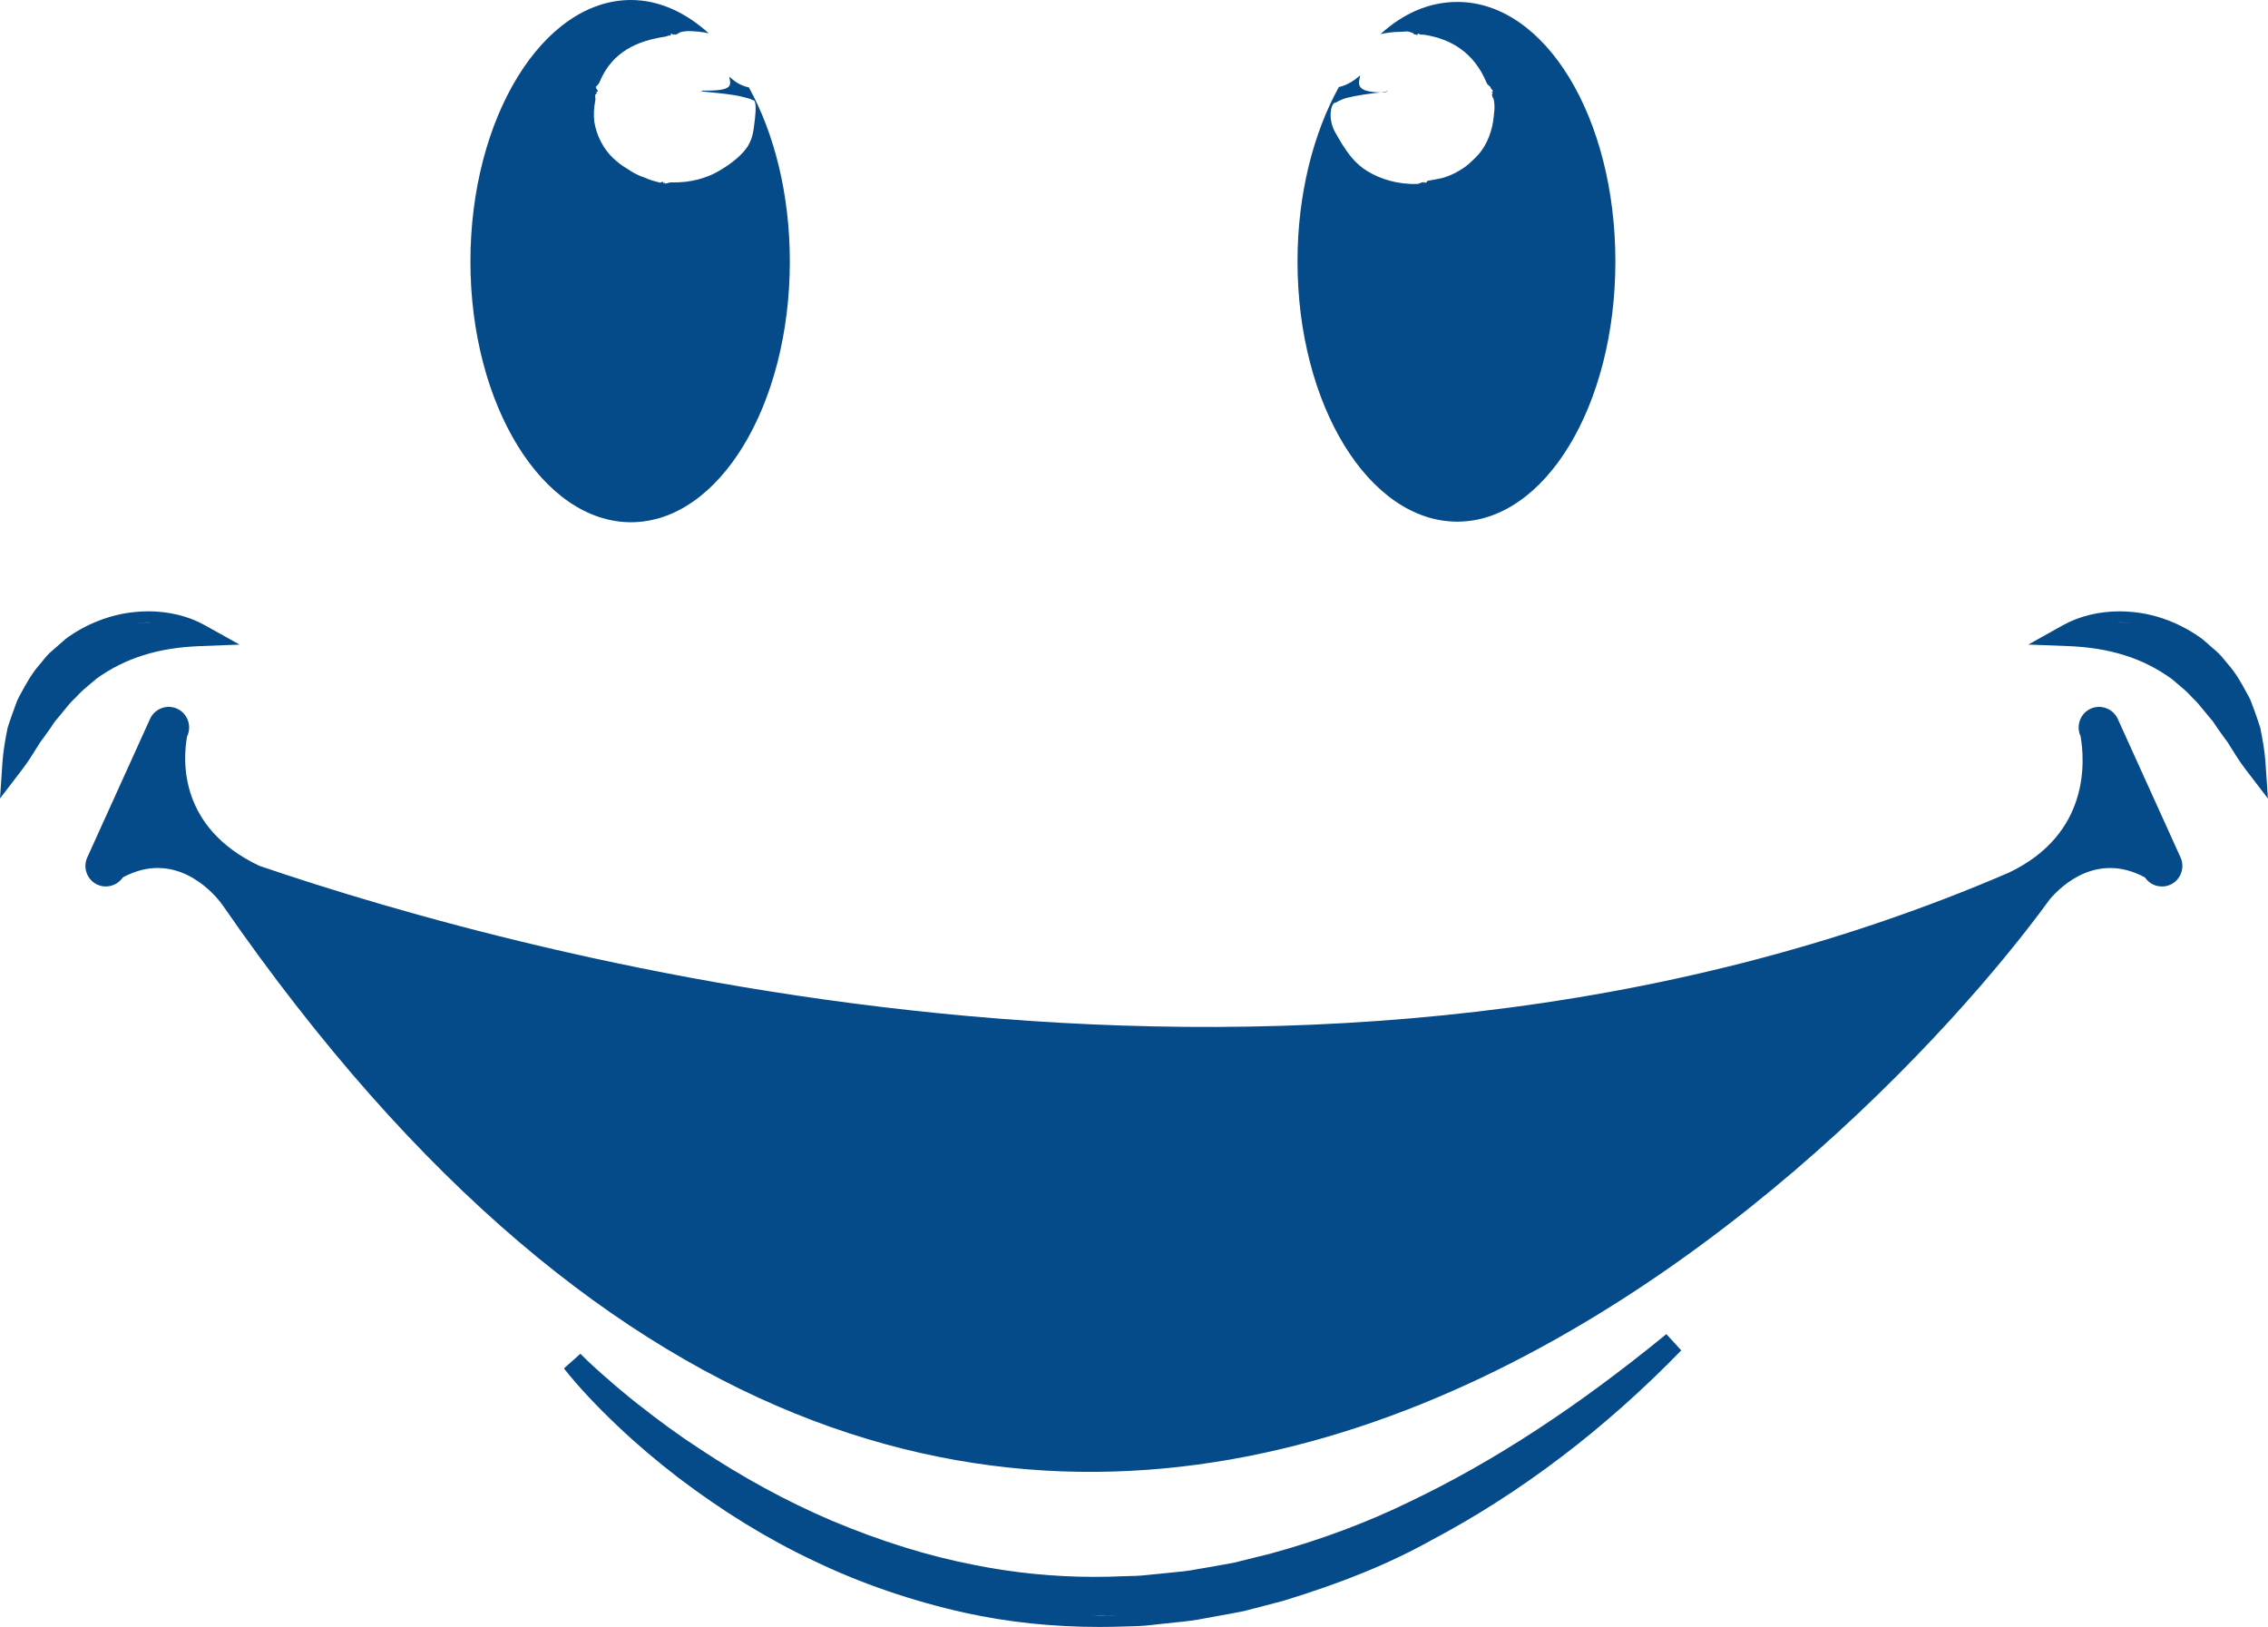 <svg version="1.1" id="图层_1" x="0px" y="0px" width="102.67px" height="73.629px" viewBox="0 0 102.67 73.629" enable-background="new 0 0 102.67 73.629" xml:space="preserve" xmlns="http://www.w3.org/2000/svg" xmlns:xlink="http://www.w3.org/1999/xlink" xmlns:xml="http://www.w3.org/XML/1998/namespace">
  <g>
    <g>
      <path fill="#054A89" d="M33.902,3.957c-0.41-0.088-0.657-0.283-0.889-0.486c0.059,0.359,0.248,0.657-1.202,0.63
			c-0.029-0.002-0.057,0.059-0.086,0.053c0,0.008-0.016-0.023-0.016-0.015c0,0.004,0.015,0.018,0.015,0.022
			c0.027,0.002,0.056-0.021,0.085-0.019c0.773,0.076,1.354,0.129,1.77,0.232c0.205,0.053,0.377,0.086,0.51,0.163
			c0.146-0.021,0.134,0.436,0.087,0.84c-0.066,0.477-0.063,0.788-0.312,1.225c-0.254,0.396-0.704,0.771-1.276,1.111
			c-0.568,0.342-1.321,0.567-2.19,0.542c-0.151-0.005-0.154,0.056-0.305,0.049c-0.003,0,0.009-0.081,0.006-0.082
			c-0.007-0.001-0.027,0.09-0.034,0.089c-0.013-0.003-0.007-0.027-0.02-0.031C30.018,8.273,30.027,8.237,30,8.23
			c-0.054-0.014-0.068,0.048-0.123,0.036c-0.141-0.033-0.139-0.043-0.28-0.076c-0.156-0.039-0.309-0.114-0.465-0.169
			c-0.348-0.119-0.53-0.251-0.753-0.392c-0.223-0.131-0.433-0.291-0.628-0.478c-0.434-0.41-0.746-1.009-0.848-1.642
			c-0.037-0.322-0.015-0.647,0.046-0.966c0.022-0.118-0.022-0.126,0-0.245c0.012-0.059,0.064-0.048,0.077-0.106
			c0.003-0.014-0.055-0.027-0.052-0.04c0.002-0.008,0.087,0.002,0.087-0.005c0.007-0.103-0.092-0.109-0.086-0.211
			c0-0.001-0.008-0.024-0.007-0.025c0-0.001,0.027,0.002,0.028,0.001c0.01-0.011,0.007-0.011,0.017-0.022
			c0.074-0.088,0.081-0.071,0.129-0.176c0.58-1.402,1.745-1.862,2.927-2.048c0.066-0.006,0.139-0.038,0.219-0.06
			c0.031-0.008,0.036,0.014,0.067,0.006c0.016-0.004-0.001-0.075,0.014-0.079c0.002,0,0.008-0.005,0.01-0.005
			c0.063,0.003,0.061,0.04,0.124,0.042c0.001,0,0.011,0.02,0.012,0.019c0.002,0-0.008-0.031-0.006-0.032
			c0.005-0.002,0.006,0.001,0.011,0c0.037-0.014,0.051,0.023,0.088,0.009c0.051-0.021,0.103-0.066,0.162-0.092
			c0.049-0.035,0.253-0.065,0.396-0.067c0.318,0.006,0.635,0.035,0.92,0.102C31.047,0.567,29.834,0,28.563,0
			c-3.984,0-7.267,5.322-7.267,11.833c0,6.51,3.283,11.802,7.267,11.802s7.192-5.292,7.192-11.802
			C35.754,8.796,35.055,6.047,33.902,3.957z" class="color c1"/>
    </g>
    <g>
      <path fill="#054A89" d="M60.608,3.94c0.408-0.088,0.73-0.326,0.966-0.529c-0.06,0.359-0.302,0.8,1.149,0.772
			c0.029-0.002,0.059-0.09,0.088-0.096c0,0.008-0.025,0.05-0.025,0.058c0.001,0.004,0.02-0.01,0.02-0.006
			c-0.029,0.002-0.052,0.017-0.08,0.019c-0.771,0.076-1.343,0.168-1.756,0.271c-0.207,0.053-0.371,0.14-0.505,0.216
			c-0.146-0.021-0.269,0.341-0.22,0.746c0.064,0.477,0.275,0.712,0.521,1.15c0.256,0.396,0.58,0.877,1.151,1.217
			c0.567,0.342,1.349,0.593,2.22,0.567c0.15-0.005,0.148-0.068,0.299-0.076c0.004,0,0.016,0.078,0.019,0.078
			c0.007-0.001-0.013-0.091-0.006-0.093c0.014-0.003,0.019,0.019,0.032,0.015c0.025-0.007,0.035,0.029,0.062,0.022
			c0.056-0.014,0.04-0.078,0.095-0.09c0.143-0.032,0.146-0.017,0.286-0.049c0.156-0.039,0.322-0.054,0.479-0.108
			c0.35-0.119,0.543-0.229,0.769-0.37c0.224-0.131,0.412-0.319,0.608-0.506c0.433-0.41,0.707-1.011,0.811-1.644
			c0.037-0.322,0.098-0.649,0.036-0.968c-0.021-0.118-0.063-0.11-0.084-0.229C67.53,4.25,67.581,4.239,67.567,4.18
			c-0.004-0.014-0.063,0.001-0.065-0.013c-0.002-0.008,0.08-0.019,0.079-0.027c-0.006-0.103-0.104-0.097-0.107-0.199
			c0-0.001,0.002,0.037,0.002,0.036c-0.002-0.001,0.015-0.019,0.014-0.02c-0.01-0.011-0.014-0.01-0.022-0.021
			c-0.073-0.088-0.118-0.075-0.166-0.179c-0.579-1.402-1.638-1.997-2.821-2.183c-0.063-0.006-0.137-0.001-0.219-0.022
			c-0.029-0.008-0.023-0.03-0.055-0.038c-0.018-0.004-0.034,0.066-0.051,0.063c-0.002,0,0.004,0.004,0.002,0.005
			c-0.063,0.002-0.063-0.034-0.127-0.031l0.015-0.018c-0.002-0.001-0.017,0.027-0.019,0.027c-0.006-0.002-0.004-0.005-0.01-0.007
			c-0.037-0.013-0.023-0.049-0.061-0.063c-0.049-0.021-0.109-0.027-0.171-0.053c-0.05-0.035-0.272,0.006-0.417,0.004
			c-0.318,0.006-0.59,0.039-0.877,0.105c1.037-0.943,2.209-1.458,3.48-1.458c3.981,0,7.156,5.233,7.156,11.745
			c0,6.51-3.175,11.776-7.156,11.776c-3.984,0-7.234-5.266-7.234-11.776C58.737,8.796,59.454,6.03,60.608,3.94z" class="color c1"/>
    </g>
  </g>
  <path fill="#054A89" d="M98.713,38.81l-2.844-6.273c-0.211-0.465-0.765-0.674-1.228-0.463l0,0c-0.342,0.154-0.543,0.494-0.543,0.848
	l-0.002-0.004l0.002,0.004c0,0.127,0.023,0.256,0.08,0.381l0.006,0.012c0.199,1.133,0.424,4.428-3.238,6.176
	c-31.735,13.686-67.339,3.748-79.208-0.307c-3.635-1.719-3.467-4.752-3.27-5.85l0.014-0.031c0.057-0.125,0.08-0.254,0.08-0.381
	v-0.004v0.004c0-0.354-0.201-0.693-0.543-0.848c-0.463-0.211-1.018-0.002-1.227,0.463L3.949,38.81
	c-0.211,0.465-0.002,1.019,0.463,1.229c0.172,0.078,0.354,0.098,0.527,0.067l0,0l0,0c0.25-0.039,0.477-0.183,0.623-0.397
	c2.303-1.24,3.977,0.572,4.396,1.098c0.021,0.029,0.043,0.057,0.064,0.086c0.025,0.031,0.037,0.051,0.037,0.051l0.002-0.002
	c35.596,51.471,74.12,11.625,82.729-0.24c0.531-0.623,2.143-2.158,4.309-0.992c0.146,0.217,0.373,0.359,0.621,0.398h0.002l0,0
	c0.172,0.029,0.355,0.01,0.527-0.068C98.715,39.829,98.922,39.275,98.713,38.81z M63.883,67.931
	c-1.954,0.961-4.098,1.764-6.373,2.385l-1.657,0.41c-0.328,0.063-0.685,0.125-1.037,0.187l-0.623,0.106
	c-0.4,0.082-0.793,0.119-1.209,0.157c-0.154,0.015-0.31,0.029-0.461,0.046l-0.849,0.084c-0.156,0.014-0.323,0.017-0.487,0.021
	c-0.115,0.002-0.23,0.004-0.346,0.01c-0.434,0.02-0.865,0.029-1.299,0.029c-1.824,0-3.643-0.181-5.41-0.535
	c-2.074-0.396-4.252-1.072-6.477-2.008c-2.033-0.867-4.053-1.966-6.002-3.265c-0.875-0.567-1.787-1.229-2.791-2.022
	c-0.227-0.177-0.447-0.354-0.664-0.539c-0.227-0.187-0.445-0.371-0.658-0.562c-0.484-0.414-0.896-0.795-1.266-1.166l-0.746,0.664
	c0.672,0.842,1.451,1.676,2.451,2.623c0.83,0.788,1.75,1.569,2.729,2.321c2.002,1.523,4.064,2.789,6.133,3.763
	c2.131,1.024,4.434,1.815,6.842,2.351c1.932,0.426,3.98,0.641,6.092,0.641c0.385,0,0.771-0.008,1.156-0.021l0.279-0.008
	c0.215-0.006,0.43-0.012,0.643-0.031l0.9-0.096c0.154-0.018,0.305-0.033,0.455-0.049c0.447-0.045,0.91-0.094,1.371-0.191
	l0.594-0.109c0.387-0.067,0.775-0.139,1.16-0.217l1.756-0.459c2.699-0.824,4.822-1.693,6.701-2.74
	c4.037-2.133,7.85-5.026,11.32-8.596l-0.676-0.736C71.422,63.663,67.644,66.131,63.883,67.931z M49.775,73.129
	c-0.119,0-0.238-0.008-0.357-0.01c0.498,0.006,0.998,0.008,1.496-0.012C50.535,73.124,50.154,73.129,49.775,73.129z M6.713,27.667
	c-0.209,0-0.418,0.012-0.627,0.033c-1.094,0.109-2.197,0.539-3.109,1.211L2.362,29.45c-0.176,0.143-0.318,0.318-0.443,0.475
	c-0.041,0.049-0.08,0.1-0.121,0.146c-0.355,0.4-0.6,0.85-0.838,1.285L0.919,31.43c-0.08,0.139-0.146,0.279-0.193,0.42l-0.123,0.336
	c-0.09,0.24-0.172,0.48-0.248,0.721l-0.008,0.027L0.34,32.962c-0.1,0.508-0.191,1.004-0.227,1.518L0,36.138l1.01-1.32
	c0.266-0.348,0.48-0.695,0.689-1.033l0.129-0.205c0.121-0.156,0.262-0.35,0.395-0.543c0.047-0.061,0.1-0.141,0.15-0.219
	c0.068-0.104,0.133-0.201,0.199-0.271c0.117-0.133,0.211-0.25,0.305-0.367c0.18-0.223,0.35-0.434,0.541-0.605l0.023-0.02l0.02-0.023
	c0.18-0.207,0.393-0.385,0.617-0.572c0.1-0.082,0.197-0.162,0.293-0.246c0.621-0.453,1.342-0.816,2.105-1.055
	c0.768-0.244,1.615-0.381,2.59-0.418l1.779-0.068L9.29,28.306C8.547,27.888,7.654,27.667,6.713,27.667z M6.137,28.197
	c0.191-0.021,0.385-0.029,0.576-0.029c0.035,0,0.07,0.006,0.105,0.006C6.592,28.169,6.363,28.175,6.137,28.197z M102.554,34.478
	c-0.037-0.525-0.134-1.037-0.229-1.516l-0.005-0.027l-0.01-0.027c-0.076-0.24-0.158-0.479-0.244-0.719l-0.133-0.354
	c-0.045-0.133-0.108-0.275-0.197-0.42l-0.043-0.08c-0.233-0.428-0.475-0.871-0.832-1.271l-0.104-0.127
	c-0.129-0.158-0.275-0.34-0.465-0.496l-0.574-0.502c-0.941-0.699-2.047-1.129-3.141-1.238c-0.209-0.021-0.418-0.033-0.625-0.033
	c-0.943,0-1.836,0.221-2.58,0.637l-1.553,0.867l1.777,0.068c0.977,0.037,1.821,0.174,2.588,0.418
	c0.766,0.238,1.485,0.602,2.145,1.082c0.061,0.057,0.158,0.139,0.256,0.219c0.227,0.188,0.439,0.365,0.617,0.57l0.021,0.023
	l0.022,0.021c0.188,0.172,0.36,0.385,0.543,0.609c0.094,0.115,0.188,0.232,0.285,0.346c0.084,0.088,0.146,0.184,0.215,0.287
	c0.051,0.08,0.104,0.16,0.162,0.236c0.123,0.178,0.264,0.371,0.407,0.563l0.084,0.139c0.216,0.348,0.438,0.705,0.711,1.064
	l1.015,1.324L102.554,34.478z M95.849,28.173c0.034,0,0.069-0.006,0.104-0.006c0.19,0,0.383,0.01,0.573,0.029
	C96.301,28.175,96.075,28.169,95.849,28.173z" class="color c1"/>
</svg>